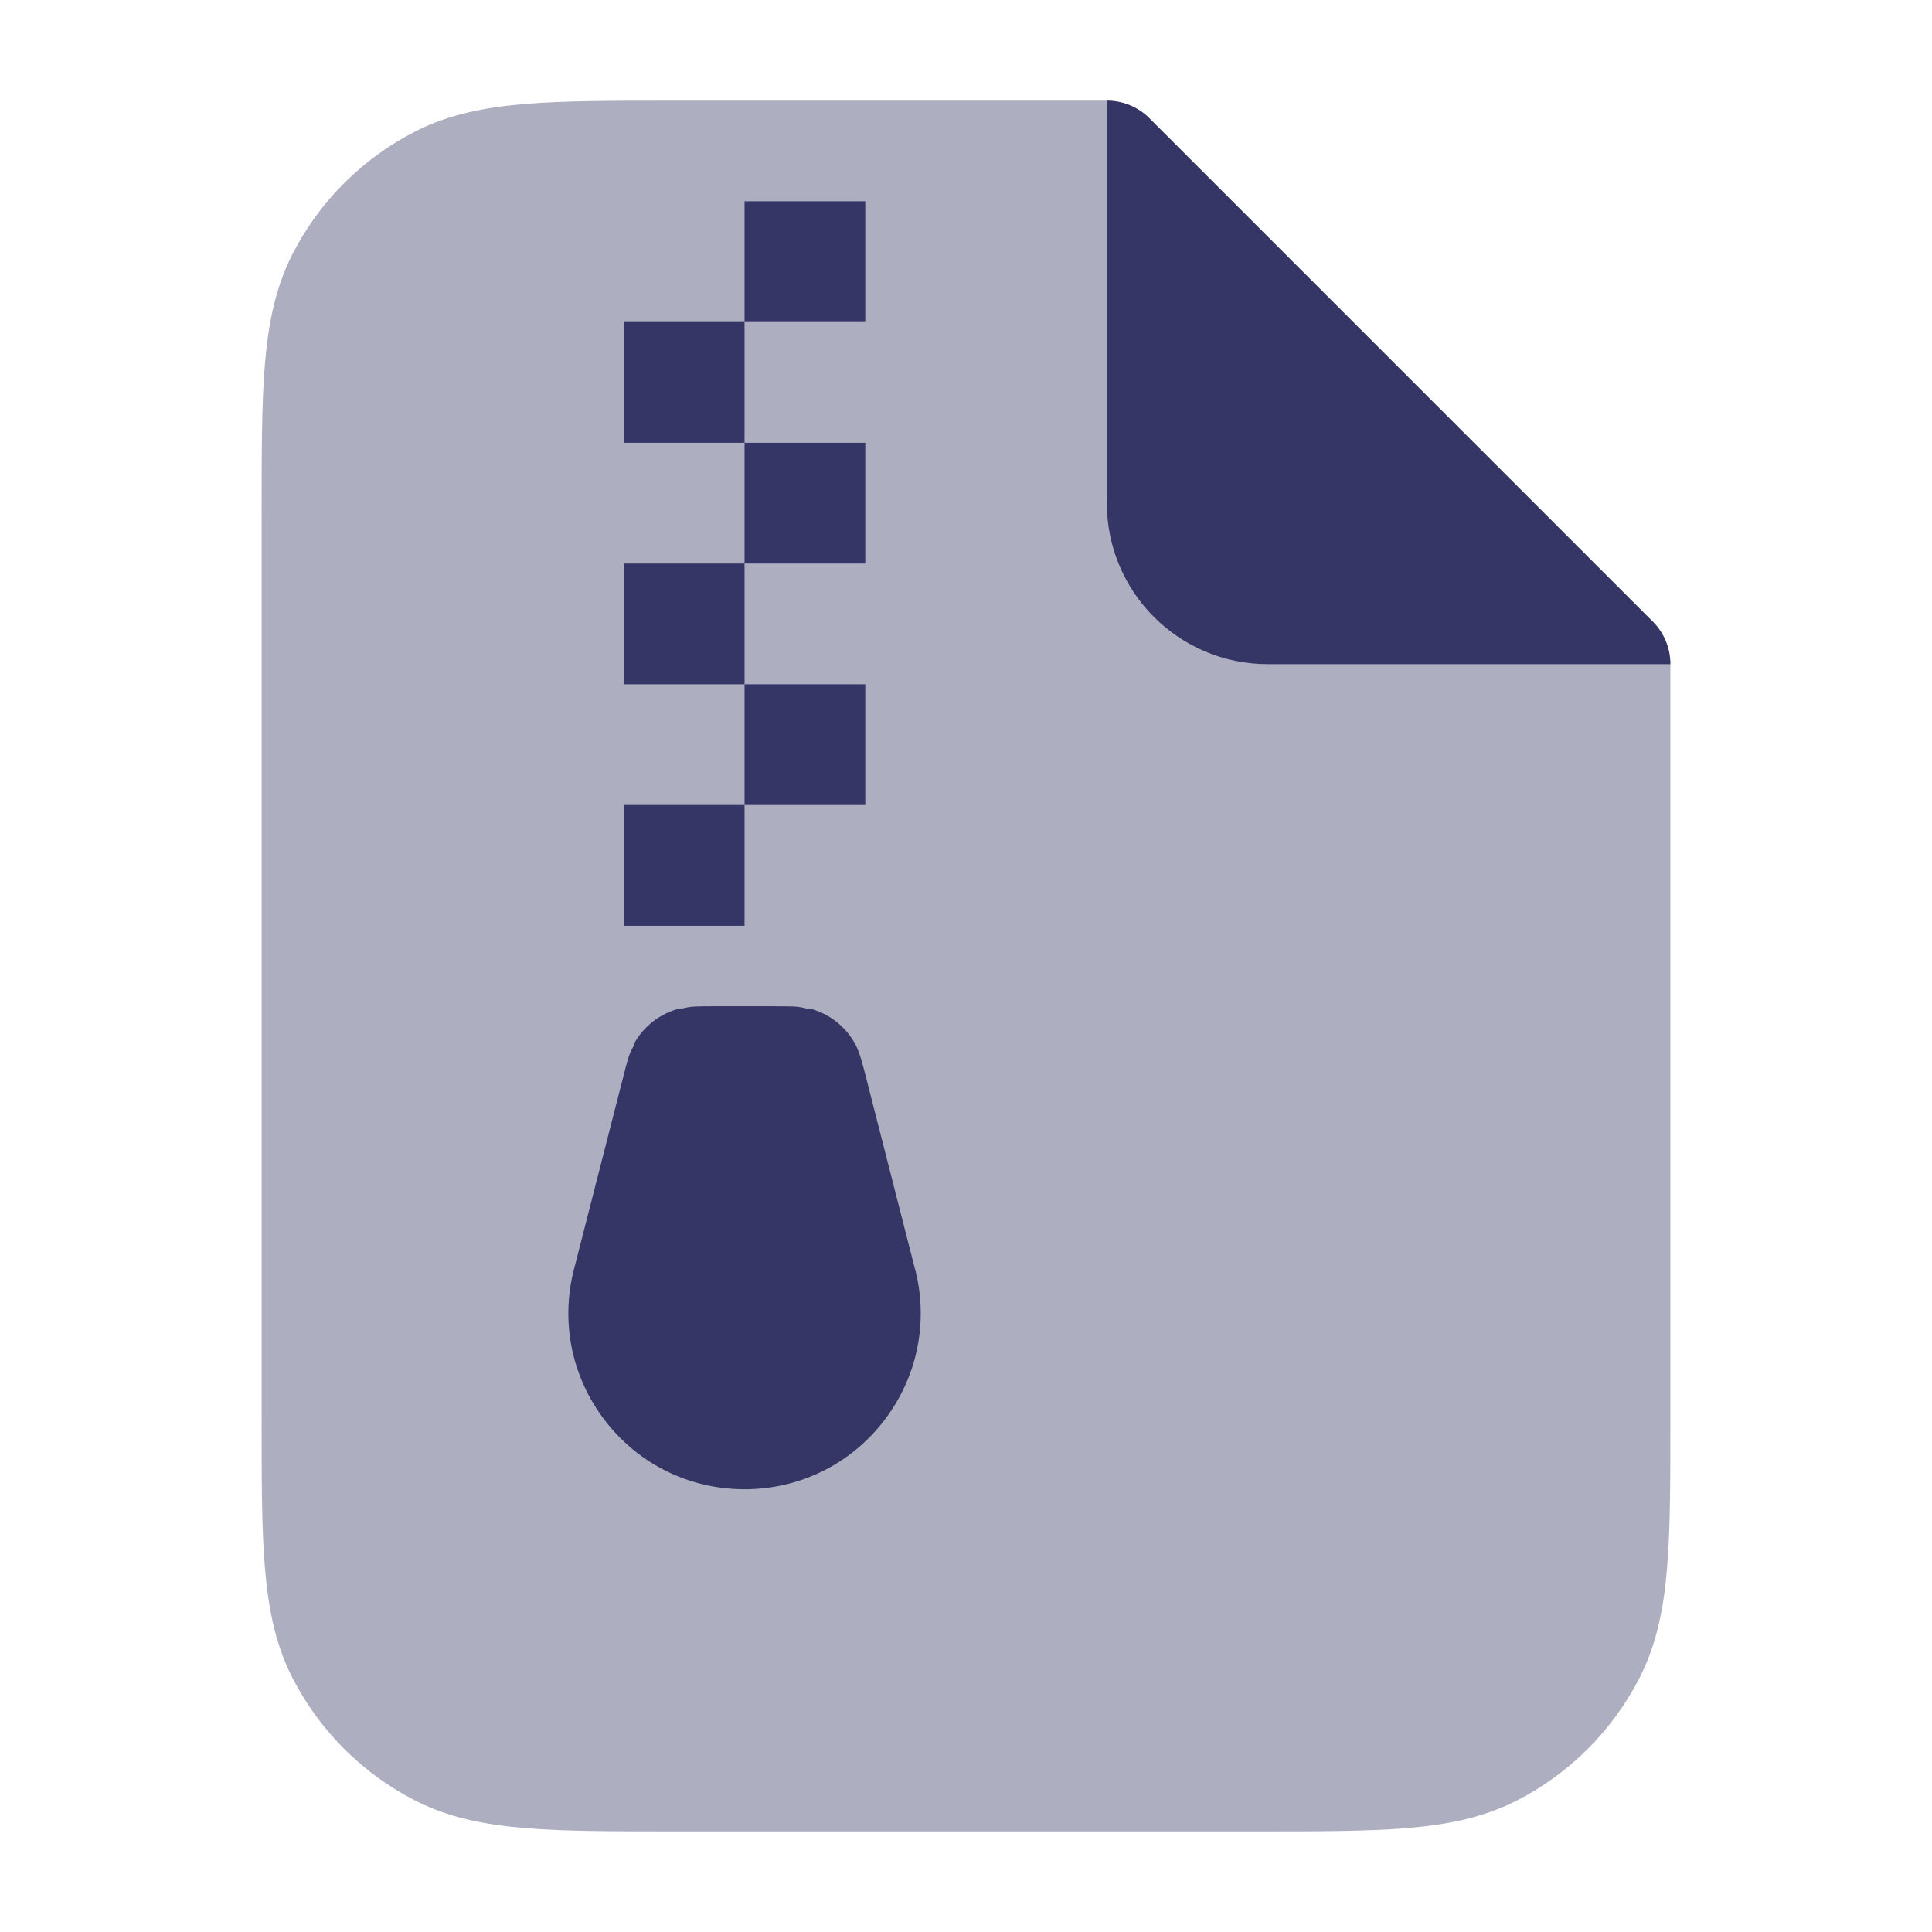 <svg width="24" height="24" viewBox="0 0 24 24" fill="none" xmlns="http://www.w3.org/2000/svg">
<path opacity="0.4" d="M13.75 1.25H8.368C7.625 1.25 7.022 1.25 6.533 1.29C6.028 1.331 5.579 1.419 5.161 1.631C4.502 1.967 3.967 2.502 3.631 3.161C3.419 3.579 3.331 4.028 3.29 4.533C3.25 5.022 3.25 5.625 3.25 6.368V17.632C3.25 18.375 3.25 18.978 3.29 19.467C3.331 19.972 3.419 20.422 3.631 20.839C3.967 21.497 4.502 22.033 5.161 22.369C5.579 22.581 6.028 22.669 6.533 22.71C7.022 22.75 7.625 22.75 8.368 22.75H15.632C16.375 22.75 16.978 22.75 17.467 22.71C17.972 22.669 18.422 22.581 18.839 22.369C19.497 22.033 20.033 21.497 20.369 20.839C20.581 20.422 20.669 19.972 20.71 19.467C20.75 18.978 20.75 18.375 20.75 17.632V8.25C20.75 8.051 20.671 7.86 20.53 7.72L14.28 1.47C14.14 1.329 13.949 1.25 13.75 1.25Z" fill="#353566"/>
<path d="M20.75 8.25C20.75 8.051 20.671 7.86 20.53 7.72L14.28 1.47C14.14 1.329 13.949 1.25 13.75 1.25V6.25C13.75 7.355 14.645 8.25 15.75 8.25L20.75 8.25Z" fill="#353566"/>
<path d="M9.249 4V2.5H10.749V4H9.249Z" fill="#353566"/>
<path d="M9.249 5.5H7.749V4H9.249V5.5Z" fill="#353566"/>
<path d="M9.249 7V5.5H10.749V7H9.249Z" fill="#353566"/>
<path d="M9.249 7H7.749V8.5H9.249V10H7.749V11.5H9.249V10H10.749V8.5H9.249V7Z" fill="#353566"/>
<path d="M10.762 13.398L11.368 15.771L11.369 15.77C11.537 16.43 11.394 17.116 10.977 17.654C10.56 18.192 9.93 18.5 9.249 18.5C8.568 18.5 7.938 18.192 7.521 17.654C7.104 17.117 6.961 16.431 7.129 15.772L7.731 13.42C7.768 13.272 7.787 13.202 7.803 13.148C7.82 13.092 7.845 13.036 7.878 12.983L7.869 12.978C7.989 12.751 8.202 12.586 8.452 12.525L8.454 12.535C8.514 12.516 8.576 12.505 8.636 12.503C8.693 12.5 8.775 12.5 8.913 12.5H9.584C9.721 12.5 9.803 12.501 9.865 12.503C9.923 12.506 9.983 12.517 10.043 12.535L10.045 12.525C10.294 12.585 10.506 12.749 10.628 12.976C10.648 13.013 10.683 13.109 10.695 13.149C10.711 13.202 10.731 13.276 10.762 13.398Z" fill="#353566"/>
</svg>
